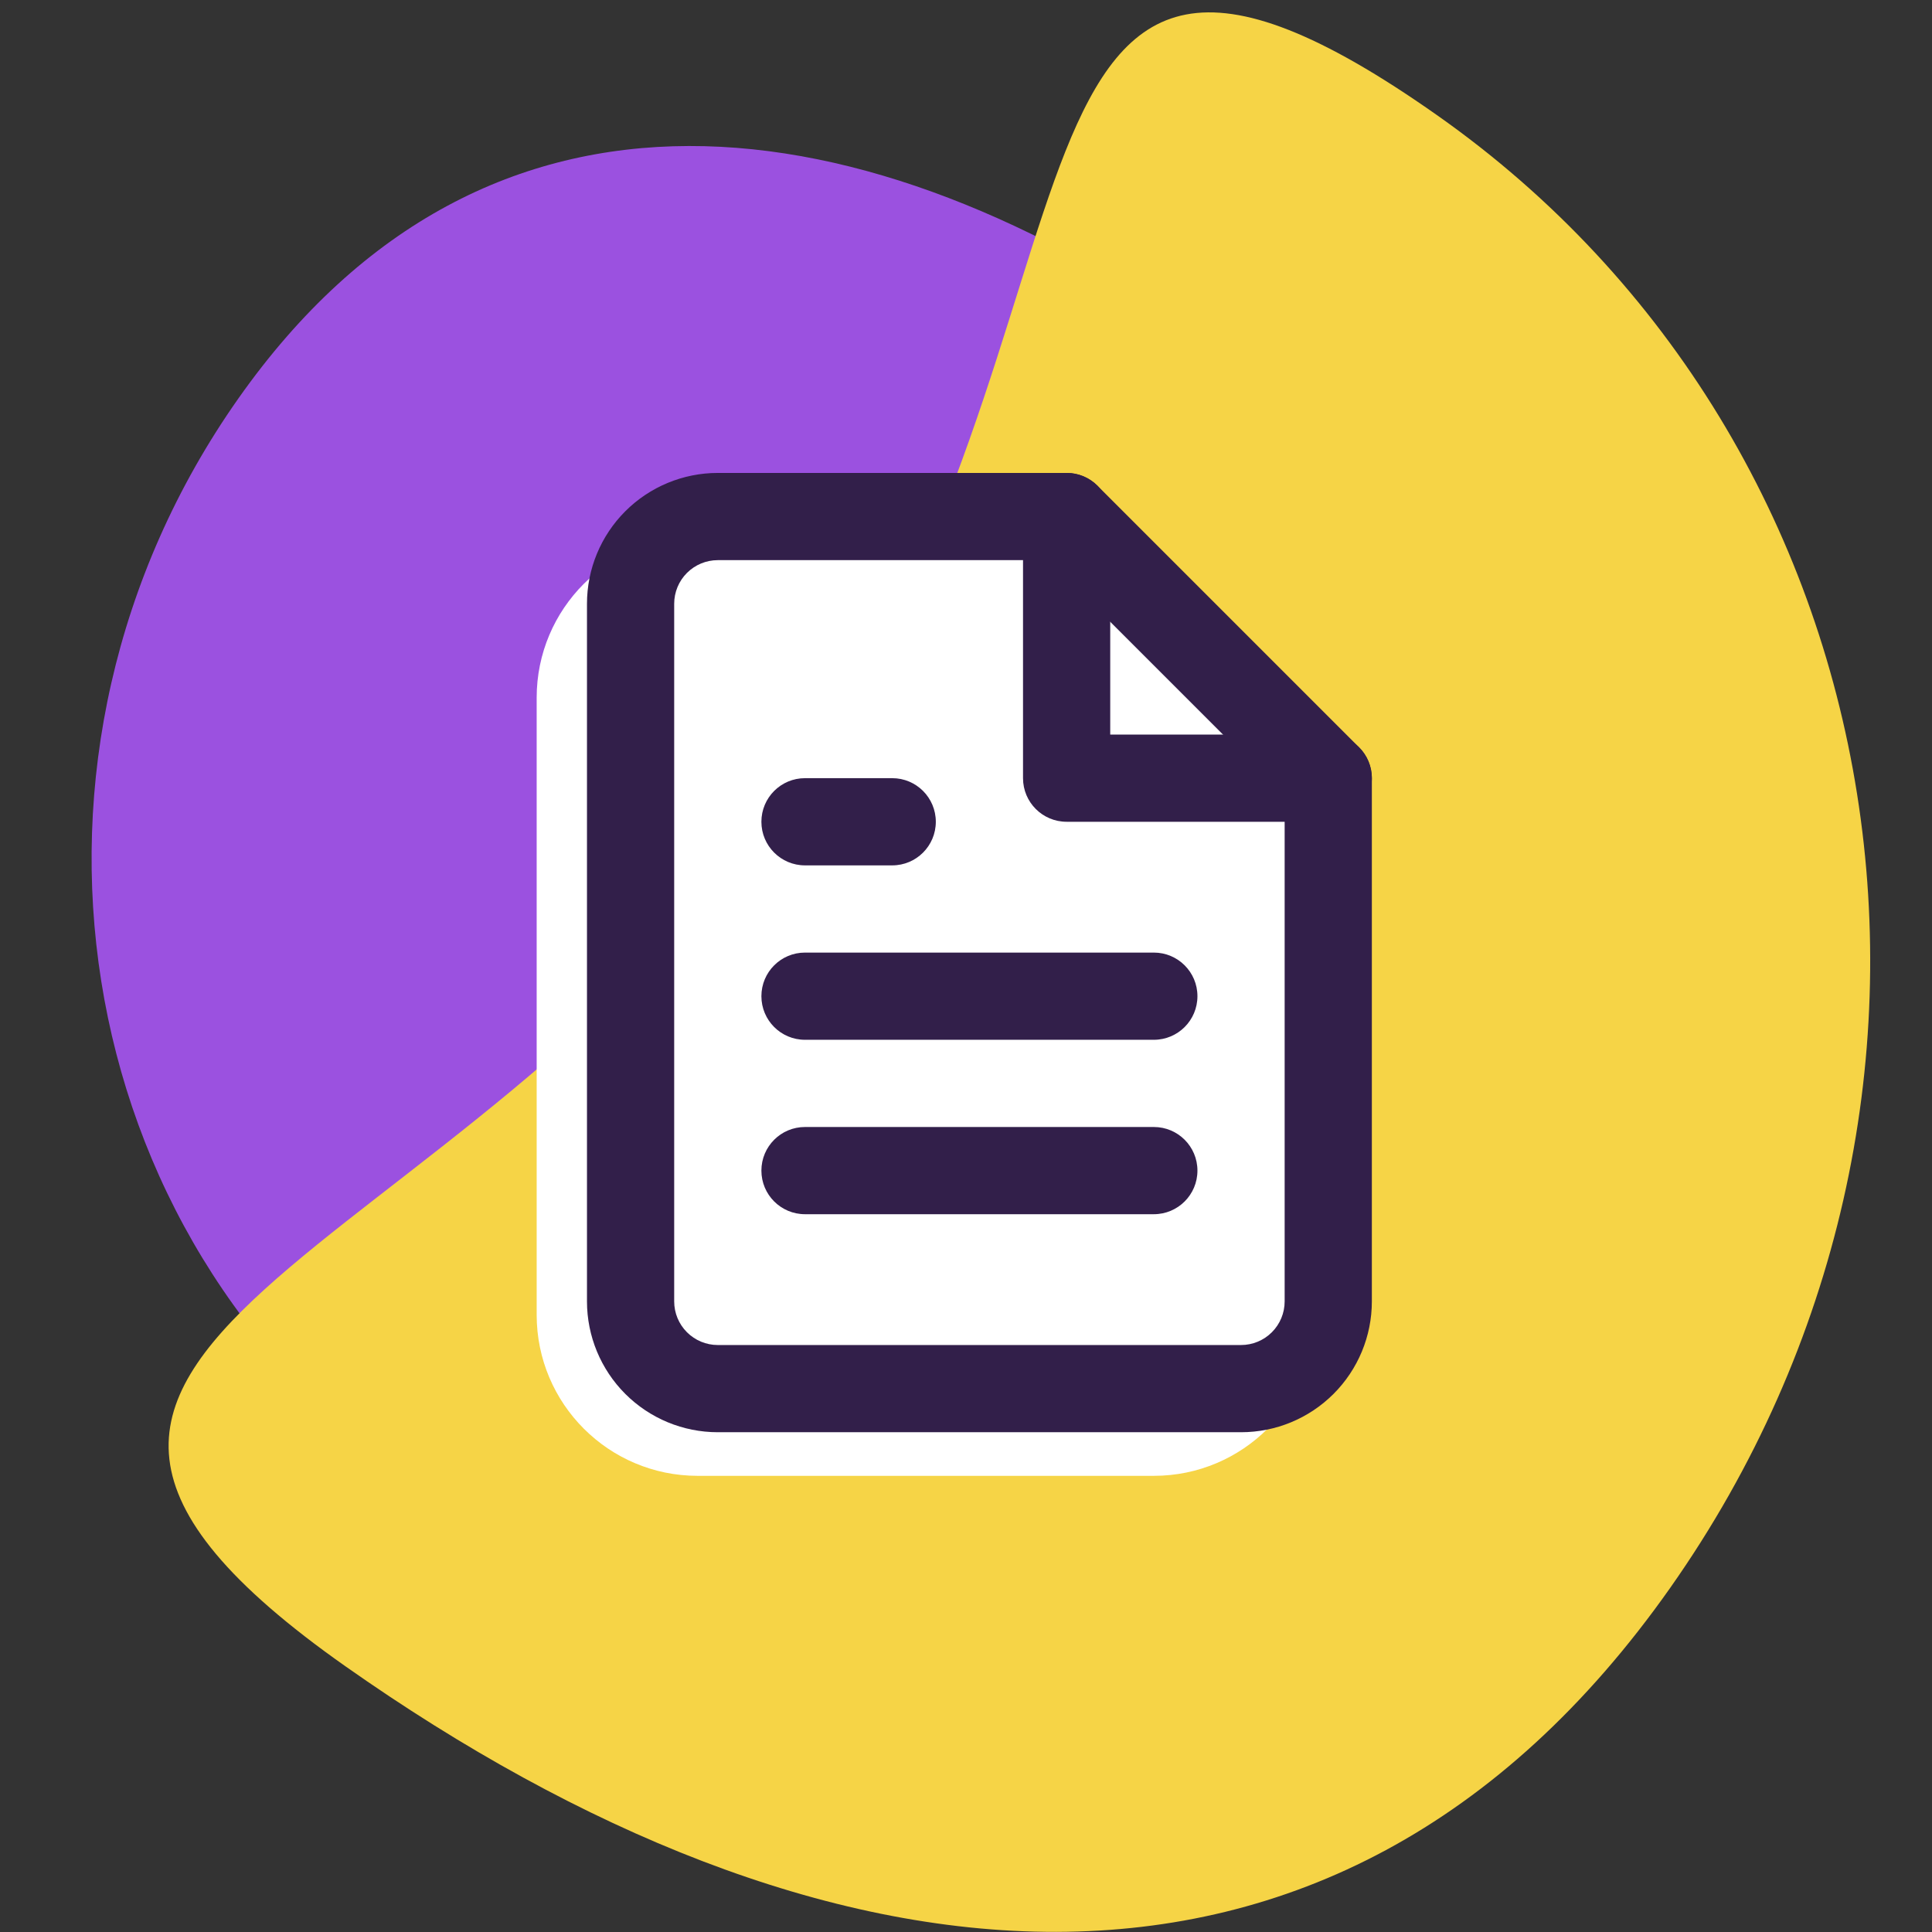 <svg width="72" height="72" viewBox="0 0 72 72" fill="none" xmlns="http://www.w3.org/2000/svg">
<rect x="0" y="0" width="72" height="72" fill="#333333" stroke="none"/>
<g clip-path="url(#clip0)">
<path d="M32.937 36.475C42.236 23.259 57.94 21.729 45.114 12.704C32.289 3.68 18.176 1.643 8.877 14.859C-0.422 28.075 2.437 46.104 15.263 55.129C28.089 64.153 23.638 49.691 32.937 36.475Z" fill="#9B51E0"/>
<path d="M29.468 29.708C16.797 47.716 -4.602 49.802 12.875 62.099C30.351 74.396 49.581 77.171 62.252 59.163C74.923 41.155 71.028 16.587 53.551 4.29C36.074 -8.007 42.139 11.7 29.468 29.708Z" fill="#F6D446"/>
<path d="M20 26C20 22.686 22.686 20 26 20H37.088C38.431 20 39.735 20.451 40.791 21.279L45.975 25.346C46.933 26.097 47.64 27.123 48.001 28.286L48.73 30.63C48.909 31.207 49 31.807 49 32.411V49C49 52.314 46.314 55 43 55H26C22.686 55 20 52.314 20 49V26Z" fill="white"/>
<path fill-rule="evenodd" clip-rule="evenodd" d="M23.303 19.053C24.217 18.139 25.457 17.625 26.75 17.625H39.75C40.181 17.625 40.594 17.796 40.899 18.101L50.649 27.851C50.954 28.156 51.125 28.569 51.125 29V48.5C51.125 49.793 50.611 51.033 49.697 51.947C48.783 52.861 47.543 53.375 46.25 53.375H26.75C25.457 53.375 24.217 52.861 23.303 51.947C22.389 51.033 21.875 49.793 21.875 48.5V22.5C21.875 21.207 22.389 19.967 23.303 19.053ZM26.75 20.875C26.319 20.875 25.906 21.046 25.601 21.351C25.296 21.656 25.125 22.069 25.125 22.5V48.5C25.125 48.931 25.296 49.344 25.601 49.649C25.906 49.954 26.319 50.125 26.75 50.125H46.25C46.681 50.125 47.094 49.954 47.399 49.649C47.704 49.344 47.875 48.931 47.875 48.5V29.673L39.077 20.875H26.75Z" fill="#321F4A"/>
<path fill-rule="evenodd" clip-rule="evenodd" d="M39.75 17.625C40.648 17.625 41.375 18.352 41.375 19.25V27.375H49.5C50.398 27.375 51.125 28.102 51.125 29C51.125 29.898 50.398 30.625 49.5 30.625H39.75C38.852 30.625 38.125 29.898 38.125 29V19.25C38.125 18.352 38.852 17.625 39.75 17.625Z" fill="#321F4A"/>
<path fill-rule="evenodd" clip-rule="evenodd" d="M28.375 37.125C28.375 36.227 29.102 35.5 30 35.5H43C43.898 35.5 44.625 36.227 44.625 37.125C44.625 38.023 43.898 38.75 43 38.75H30C29.102 38.75 28.375 38.023 28.375 37.125Z" fill="#321F4A"/>
<path fill-rule="evenodd" clip-rule="evenodd" d="M28.375 43.625C28.375 42.727 29.102 42 30 42H43C43.898 42 44.625 42.727 44.625 43.625C44.625 44.523 43.898 45.25 43 45.25H30C29.102 45.25 28.375 44.523 28.375 43.625Z" fill="#321F4A"/>
<path fill-rule="evenodd" clip-rule="evenodd" d="M28.375 30.625C28.375 29.727 29.102 29 30 29H33.25C34.148 29 34.875 29.727 34.875 30.625C34.875 31.523 34.148 32.25 33.25 32.25H30C29.102 32.25 28.375 31.523 28.375 30.625Z" fill="#321F4A"/>
</g>
<defs>
<clipPath id="clip0">
<rect width="72" height="72" fill="white"/>
</clipPath>
</defs>
</svg>
